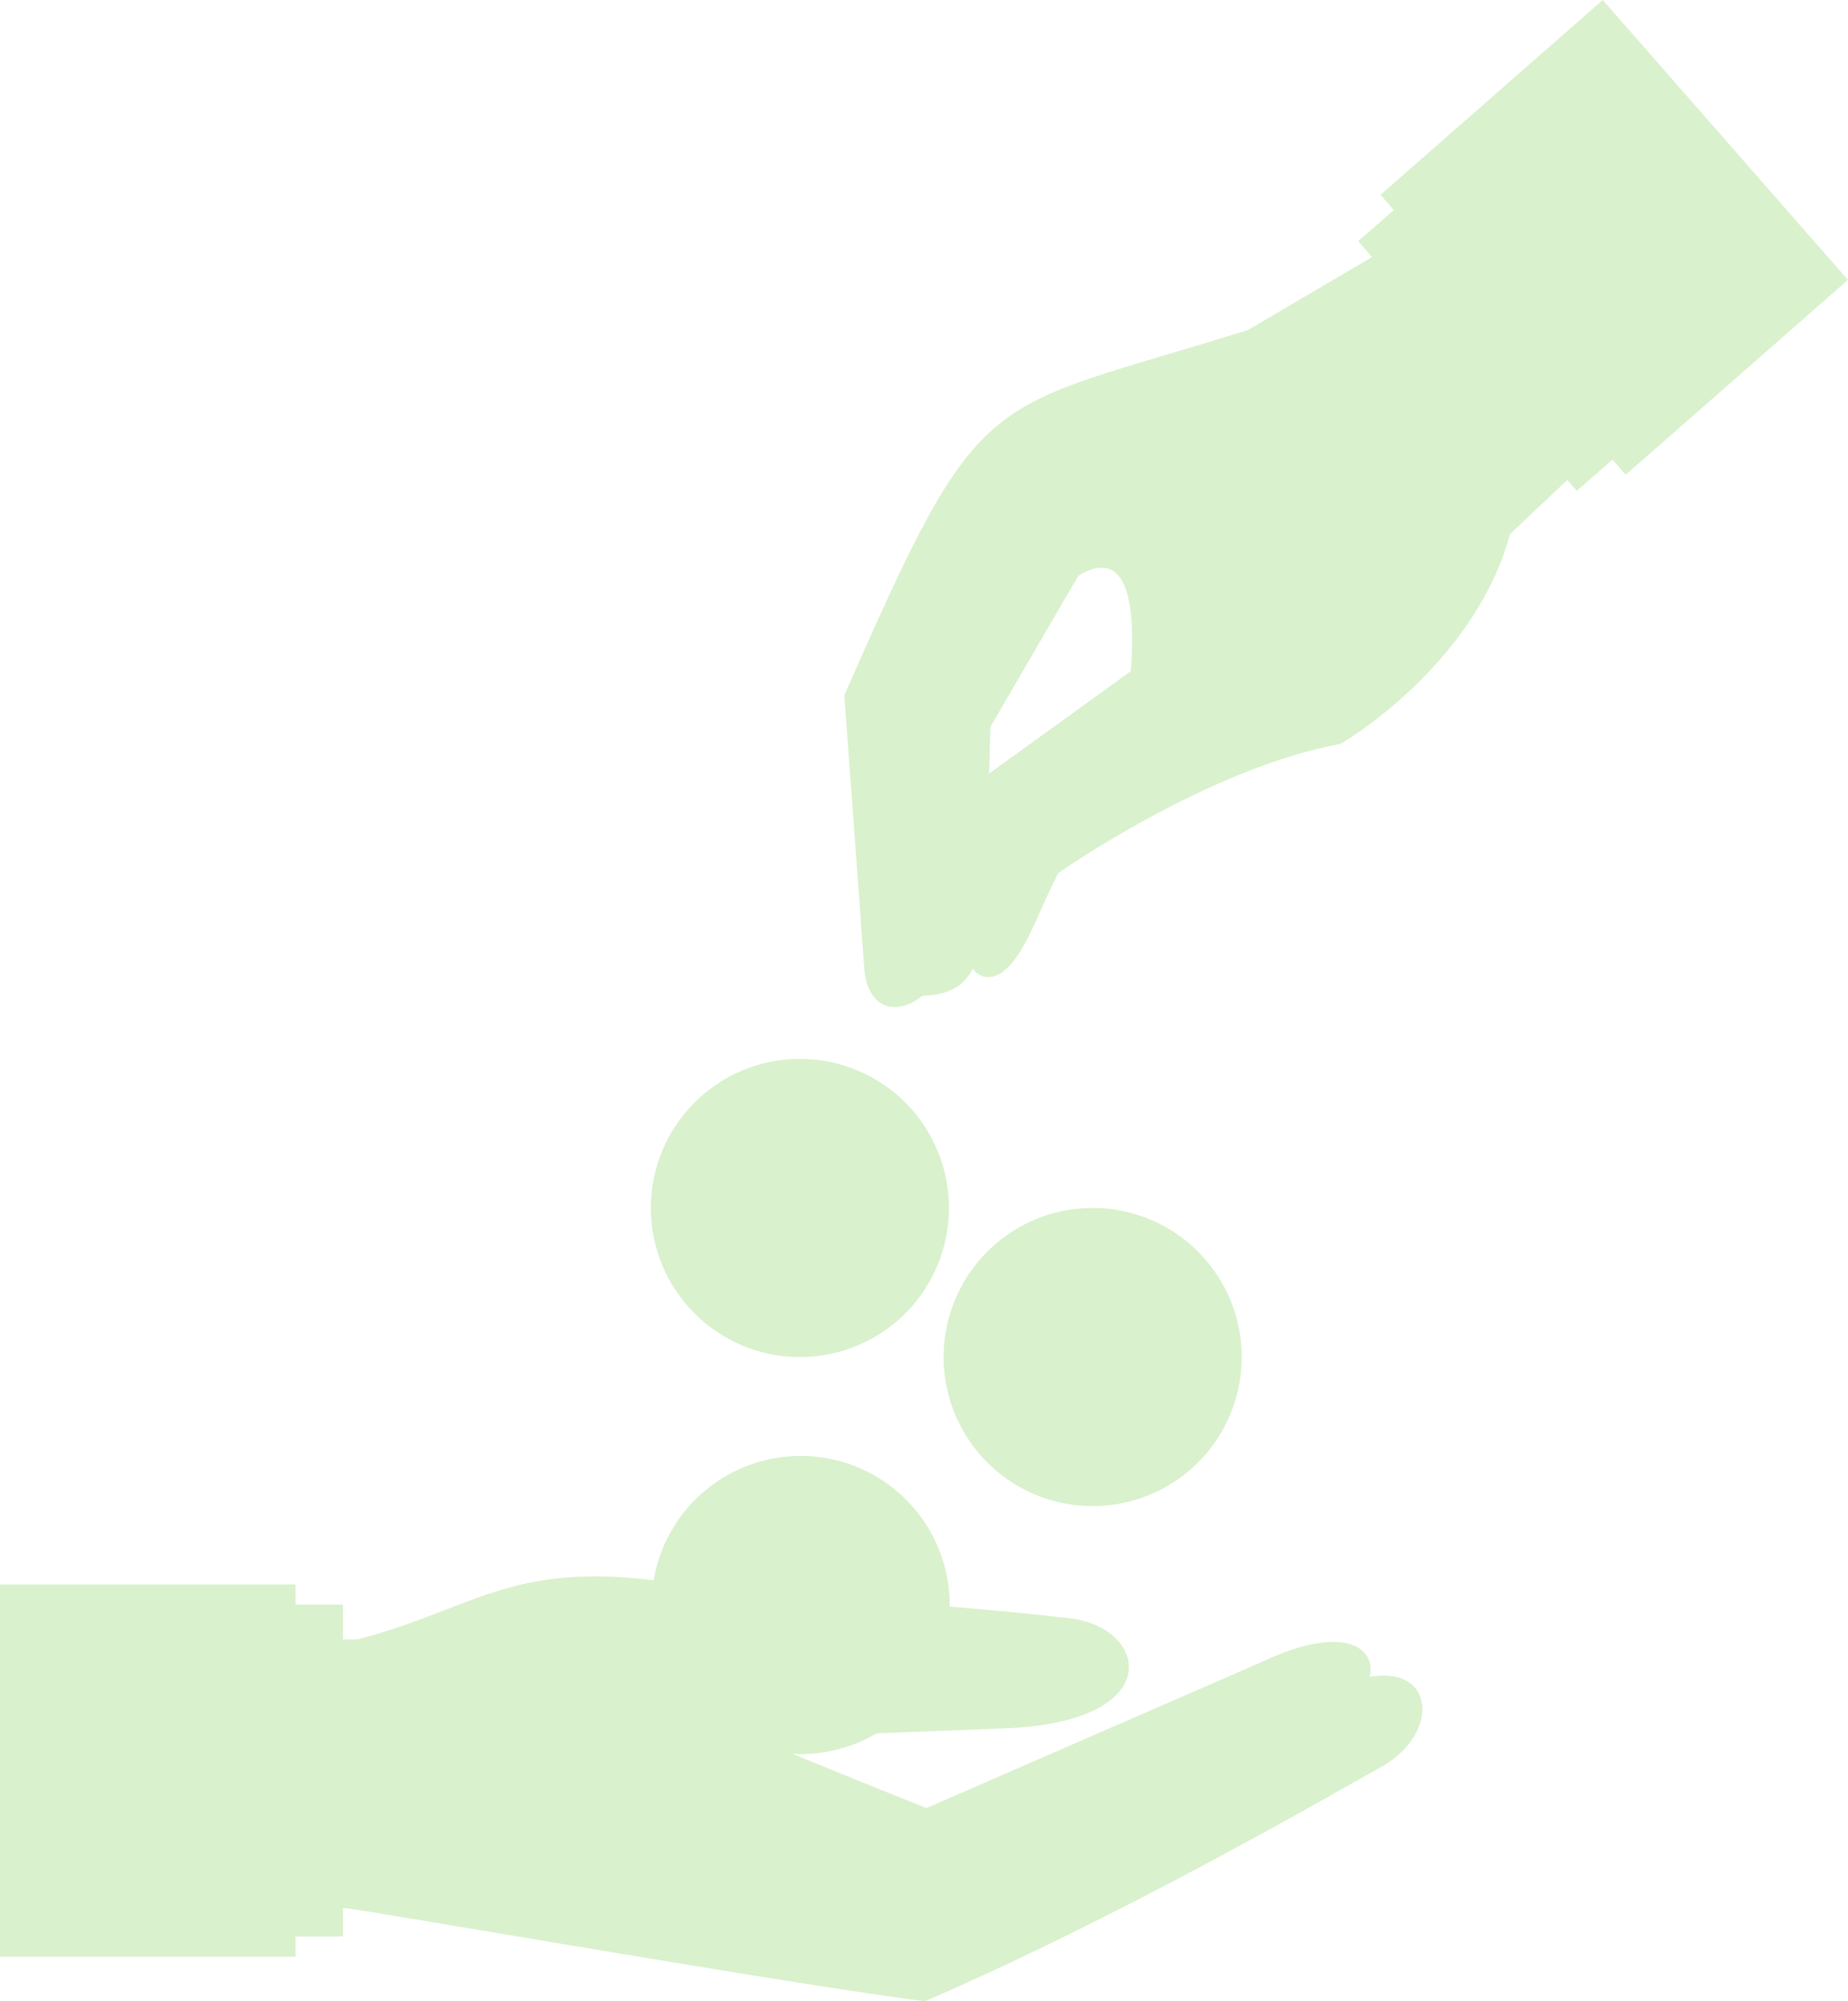 <svg xmlns="http://www.w3.org/2000/svg" width="206.276" height="223.294" viewBox="0 0 206.276 223.294">
  <g id="advantages_favorably_icon" data-name="advantages favorably icon" transform="translate(-450 -1668.743)" opacity="0.2">
    <g id="Group_956" data-name="Group 956" transform="translate(522.734 1831.198)">
      <path id="Path_1576" data-name="Path 1576" d="M712.464,2197.293a16.635,16.635,0,1,1-16.634-16.635A16.634,16.634,0,0,1,712.464,2197.293Z" transform="translate(-679.195 -2180.658)" fill="#41ba03"/>
      <path id="Path_1577" data-name="Path 1577" d="M716.011,2203.916a13.555,13.555,0,1,1-13.555-13.556A13.555,13.555,0,0,1,716.011,2203.916Z" transform="translate(-685.82 -2187.281)" fill="#41ba03"/>
      <path id="Path_1578" data-name="Path 1578" d="M719.732,2210.865a10.325,10.325,0,1,1-10.325-10.325A10.326,10.326,0,0,1,719.732,2210.865Z" transform="translate(-692.771 -2194.231)" fill="#41ba03"/>
      <path id="Path_1579" data-name="Path 1579" d="M724.9,2215.727a6.1,6.1,0,0,0-3.036-1.3l-1.406-.281a3.679,3.679,0,0,1-1.385-.493.949.949,0,0,1-.382-.8,1.087,1.087,0,0,1,.565-1.011,3.611,3.611,0,0,1,1.75-.327,8.114,8.114,0,0,1,1.9.241,11.777,11.777,0,0,1,2.056.709v-2.708a20.291,20.291,0,0,0-2.3-.477c-.227-.032-.445-.05-.665-.073v-1.492h-2.477v1.458a4.765,4.765,0,0,0-2.579.978,3.61,3.61,0,0,0-1.236,2.941,3.3,3.3,0,0,0,.889,2.426,5.494,5.494,0,0,0,2.809,1.314l1.278.283a3.935,3.935,0,0,1,1.557.582,1.246,1.246,0,0,1-.184,1.956,3.133,3.133,0,0,1-1.654.361,7.938,7.938,0,0,1-2.21-.33,12.508,12.508,0,0,1-2.372-.982v2.786a15.041,15.041,0,0,0,2.453.686c.417.081.835.136,1.251.176v1.464h2.477v-1.482a4.888,4.888,0,0,0,2.556-.959,3.837,3.837,0,0,0,1.256-3.152A3.311,3.311,0,0,0,724.9,2215.727Z" transform="translate(-704.112 -2199.124)" fill="#41ba03"/>
      <rect id="Rectangle_131" data-name="Rectangle 131" width="3.239" height="3.239" transform="matrix(0.707, -0.707, 0.707, 0.707, 4.021, 8.107)" fill="#41ba03"/>
    </g>
    <path id="Path_1580" data-name="Path 1580" d="M780.715,1878.029c-.684,23.515.777,30-8.192,30v-35.313L793.24,1856.5Z" transform="translate(-220.171 -128.17)" fill="#41ba03"/>
    <path id="Path_1581" data-name="Path 1581" d="M775.337,2264.655l37.523-16.341c14.078-6.684,16.044,2.986,5.591,8.583-11.56,6.187-34.251,15.887-34.251,15.887l-8.863-2.385Z" transform="translate(-222.092 -394.096)" fill="#41ba03"/>
    <g id="Group_958" data-name="Group 958" transform="translate(482.204 1844.633)">
      <g id="Group_957" data-name="Group 957" transform="translate(0 0)">
        <path id="Path_1582" data-name="Path 1582" d="M622.52,2270.4c-12.968-1.556-63.422-10.353-64.646-10.376L551.48,2260v-29.865l7.749-.112c13.569-3.575,17.4-9.2,36.094-6.153,4.992.824,30.544,2.222,43.486,3.823,8.637,1.069,10.814,11.548-7.306,12.259-19.149.743-28.077,1.076-28.077,1.076s17.4,7.177,23.151,9.326l41.305-14.743c11.381-5.3,13.13,4.393,5.609,8.618C667.041,2247.851,644.289,2261,622.52,2270.4Z" transform="translate(-551.48 -2222.992)" fill="#41ba03"/>
      </g>
    </g>
    <rect id="Rectangle_132" data-name="Rectangle 132" width="21.674" height="37.03" transform="translate(466.601 1847.783)" fill="#41ba03"/>
    <rect id="Rectangle_133" data-name="Rectangle 133" width="32.985" height="41.533" transform="translate(450 1845.533)" fill="#41ba03"/>
    <path id="Path_1583" data-name="Path 1583" d="M803.624,2243.014v6.406c4.681,2.323,11.664.31,11.664-3.2S808.319,2240.682,803.624,2243.014Z" transform="translate(-241.402 -391.345)" fill="#41ba03"/>
    <path id="Path_1584" data-name="Path 1584" d="M515.091,2249.607a3.561,3.561,0,1,1-3.562-3.562A3.561,3.561,0,0,1,515.091,2249.607Z" transform="translate(-39.573 -394.097)" fill="#41ba03"/>
    <path id="Path_1585" data-name="Path 1585" d="M837.048,1760.251l-15.763,14.866c-4.052,14.86-18.913,23.417-18.913,23.417-14.86,2.706-31.528,14.417-31.528,14.417-.817,1.6-1.529,3.225-2.209,4.718-.993,2.176-3.338,7.64-6.172,6.806-3.786-1.12-4.071-14.458.273-22.338l16.215-11.71c.843-11.1-1.489-20.844-18.914,4.053l-1.354,25.224c0,5.266-3.848,8.672-6.649,8.13-1.411-.268-2.554-1.54-2.811-4.076-.534-7.3-.073-1.019-2.25-30.625,15.53-35.43,15.139-31.4,45.041-40.773l25.672-15.075Z" transform="translate(-202.729 -46.79)" fill="#41ba03"/>
    <g id="Group_959" data-name="Group 959" transform="translate(522.649 1786.895)">
      <path id="Path_1586" data-name="Path 1586" d="M712.2,2057.688a16.635,16.635,0,1,1-16.635-16.635A16.635,16.635,0,0,1,712.2,2057.688Z" transform="translate(-678.927 -2041.053)" fill="#41ba03"/>
      <circle id="Ellipse_25" data-name="Ellipse 25" cx="13.555" cy="13.555" r="13.555" transform="matrix(0.036, -0.999, 0.999, 0.036, 2.598, 29.69)" fill="#41ba03"/>
      <path id="Path_1587" data-name="Path 1587" d="M719.458,2071.262a10.325,10.325,0,1,1-10.325-10.324A10.324,10.324,0,0,1,719.458,2071.262Z" transform="translate(-692.499 -2054.628)" fill="#41ba03"/>
      <path id="Path_1588" data-name="Path 1588" d="M724.627,2076.124a6.068,6.068,0,0,0-3.035-1.3l-1.406-.281a3.668,3.668,0,0,1-1.385-.493.946.946,0,0,1-.382-.8,1.091,1.091,0,0,1,.566-1.013,3.637,3.637,0,0,1,1.749-.326,8.129,8.129,0,0,1,1.9.241,11.813,11.813,0,0,1,2.056.71v-2.708a20.179,20.179,0,0,0-2.3-.478c-.226-.032-.446-.05-.666-.072V2068.1H719.24v1.46a4.74,4.74,0,0,0-2.58.978,3.608,3.608,0,0,0-1.235,2.939,3.3,3.3,0,0,0,.889,2.427,5.5,5.5,0,0,0,2.808,1.313l1.278.283a3.937,3.937,0,0,1,1.556.583,1.243,1.243,0,0,1-.184,1.955,3.127,3.127,0,0,1-1.653.36,7.926,7.926,0,0,1-2.21-.33,12.479,12.479,0,0,1-2.372-.982v2.787a15.152,15.152,0,0,0,2.454.686c.417.081.834.137,1.251.175v1.464h2.476v-1.484a4.867,4.867,0,0,0,2.556-.958,3.837,3.837,0,0,0,1.256-3.151A3.305,3.305,0,0,0,724.627,2076.124Z" transform="translate(-703.842 -2059.519)" fill="#41ba03"/>
      <rect id="Rectangle_134" data-name="Rectangle 134" width="3.239" height="3.239" transform="translate(4.019 8.107) rotate(-45)" fill="#41ba03"/>
    </g>
    <g id="Group_960" data-name="Group 960" transform="translate(555.33 1803.53)">
      <path id="Path_1589" data-name="Path 1589" d="M815.175,2110.105a16.634,16.634,0,1,1-16.634-16.634A16.636,16.636,0,0,1,815.175,2110.105Z" transform="translate(-781.906 -2093.472)" fill="#41ba03"/>
      <path id="Path_1590" data-name="Path 1590" d="M818.718,2116.728a13.555,13.555,0,1,1-13.555-13.555A13.555,13.555,0,0,1,818.718,2116.728Z" transform="translate(-788.528 -2100.095)" fill="#41ba03"/>
      <path id="Path_1591" data-name="Path 1591" d="M822.437,2123.678a10.325,10.325,0,1,1-10.324-10.325A10.325,10.325,0,0,1,822.437,2123.678Z" transform="translate(-795.478 -2107.044)" fill="#41ba03"/>
      <path id="Path_1592" data-name="Path 1592" d="M827.609,2128.541a6.1,6.1,0,0,0-3.038-1.3l-1.405-.281a3.674,3.674,0,0,1-1.385-.493.95.95,0,0,1-.383-.8,1.1,1.1,0,0,1,.565-1.012,3.642,3.642,0,0,1,1.75-.325,8.1,8.1,0,0,1,1.9.241,11.7,11.7,0,0,1,2.057.71v-2.708a19.686,19.686,0,0,0-2.305-.478c-.226-.032-.445-.051-.665-.073v-1.492h-2.478v1.46a4.734,4.734,0,0,0-2.579.978,3.608,3.608,0,0,0-1.235,2.94,3.293,3.293,0,0,0,.889,2.425,5.5,5.5,0,0,0,2.808,1.314l1.278.284a3.959,3.959,0,0,1,1.556.583,1.242,1.242,0,0,1-.184,1.955,3.128,3.128,0,0,1-1.654.36,7.9,7.9,0,0,1-2.208-.331,12.272,12.272,0,0,1-2.373-.981v2.786a15.122,15.122,0,0,0,2.453.687c.418.08.835.137,1.25.175v1.464H824.7v-1.483a4.89,4.89,0,0,0,2.554-.958,3.838,3.838,0,0,0,1.259-3.152A3.314,3.314,0,0,0,827.609,2128.541Z" transform="translate(-806.822 -2111.938)" fill="#41ba03"/>
      <rect id="Rectangle_135" data-name="Rectangle 135" width="3.239" height="3.239" transform="translate(4.019 8.105) rotate(-44.987)" fill="#41ba03"/>
    </g>
    <path id="Path_1593" data-name="Path 1593" d="M801.955,1989.243c-1.2,2.642-2.3,4.9-3.669,6.019a2.757,2.757,0,0,1-2.5.787,13.1,13.1,0,0,1,.331-1.692,9.558,9.558,0,0,1,3.887-5.739C800.573,1988.794,801.235,1989,801.955,1989.243Z" transform="translate(-236.05 -218.363)" fill="#41ba03"/>
    <path id="Path_1594" data-name="Path 1594" d="M756.543,1998.86a10.023,10.023,0,0,1-.52,3.284c-1.411-.268-2.554-1.54-2.811-4.077l-.4-5.412a1.291,1.291,0,0,1,.3-.029C755.008,1992.626,756.543,1995.42,756.543,1998.86Z" transform="translate(-206.718 -221.099)" fill="#41ba03"/>
    <rect id="Rectangle_136" data-name="Rectangle 136" width="21.674" height="37.03" transform="translate(601.601 1695.661) rotate(-41.222)" fill="#41ba03"/>
    <rect id="Rectangle_137" data-name="Rectangle 137" width="32.985" height="41.533" transform="matrix(0.752, -0.659, 0.659, 0.752, 604.096, 1690.48)" fill="#41ba03"/>
    <path id="Path_1595" data-name="Path 1595" d="M1050.328,1757.112a3.561,3.561,0,1,1,5.025.333A3.56,3.56,0,0,1,1050.328,1757.112Z" transform="translate(-409.212 -56.292)" fill="#41ba03"/>
  </g>
</svg>
